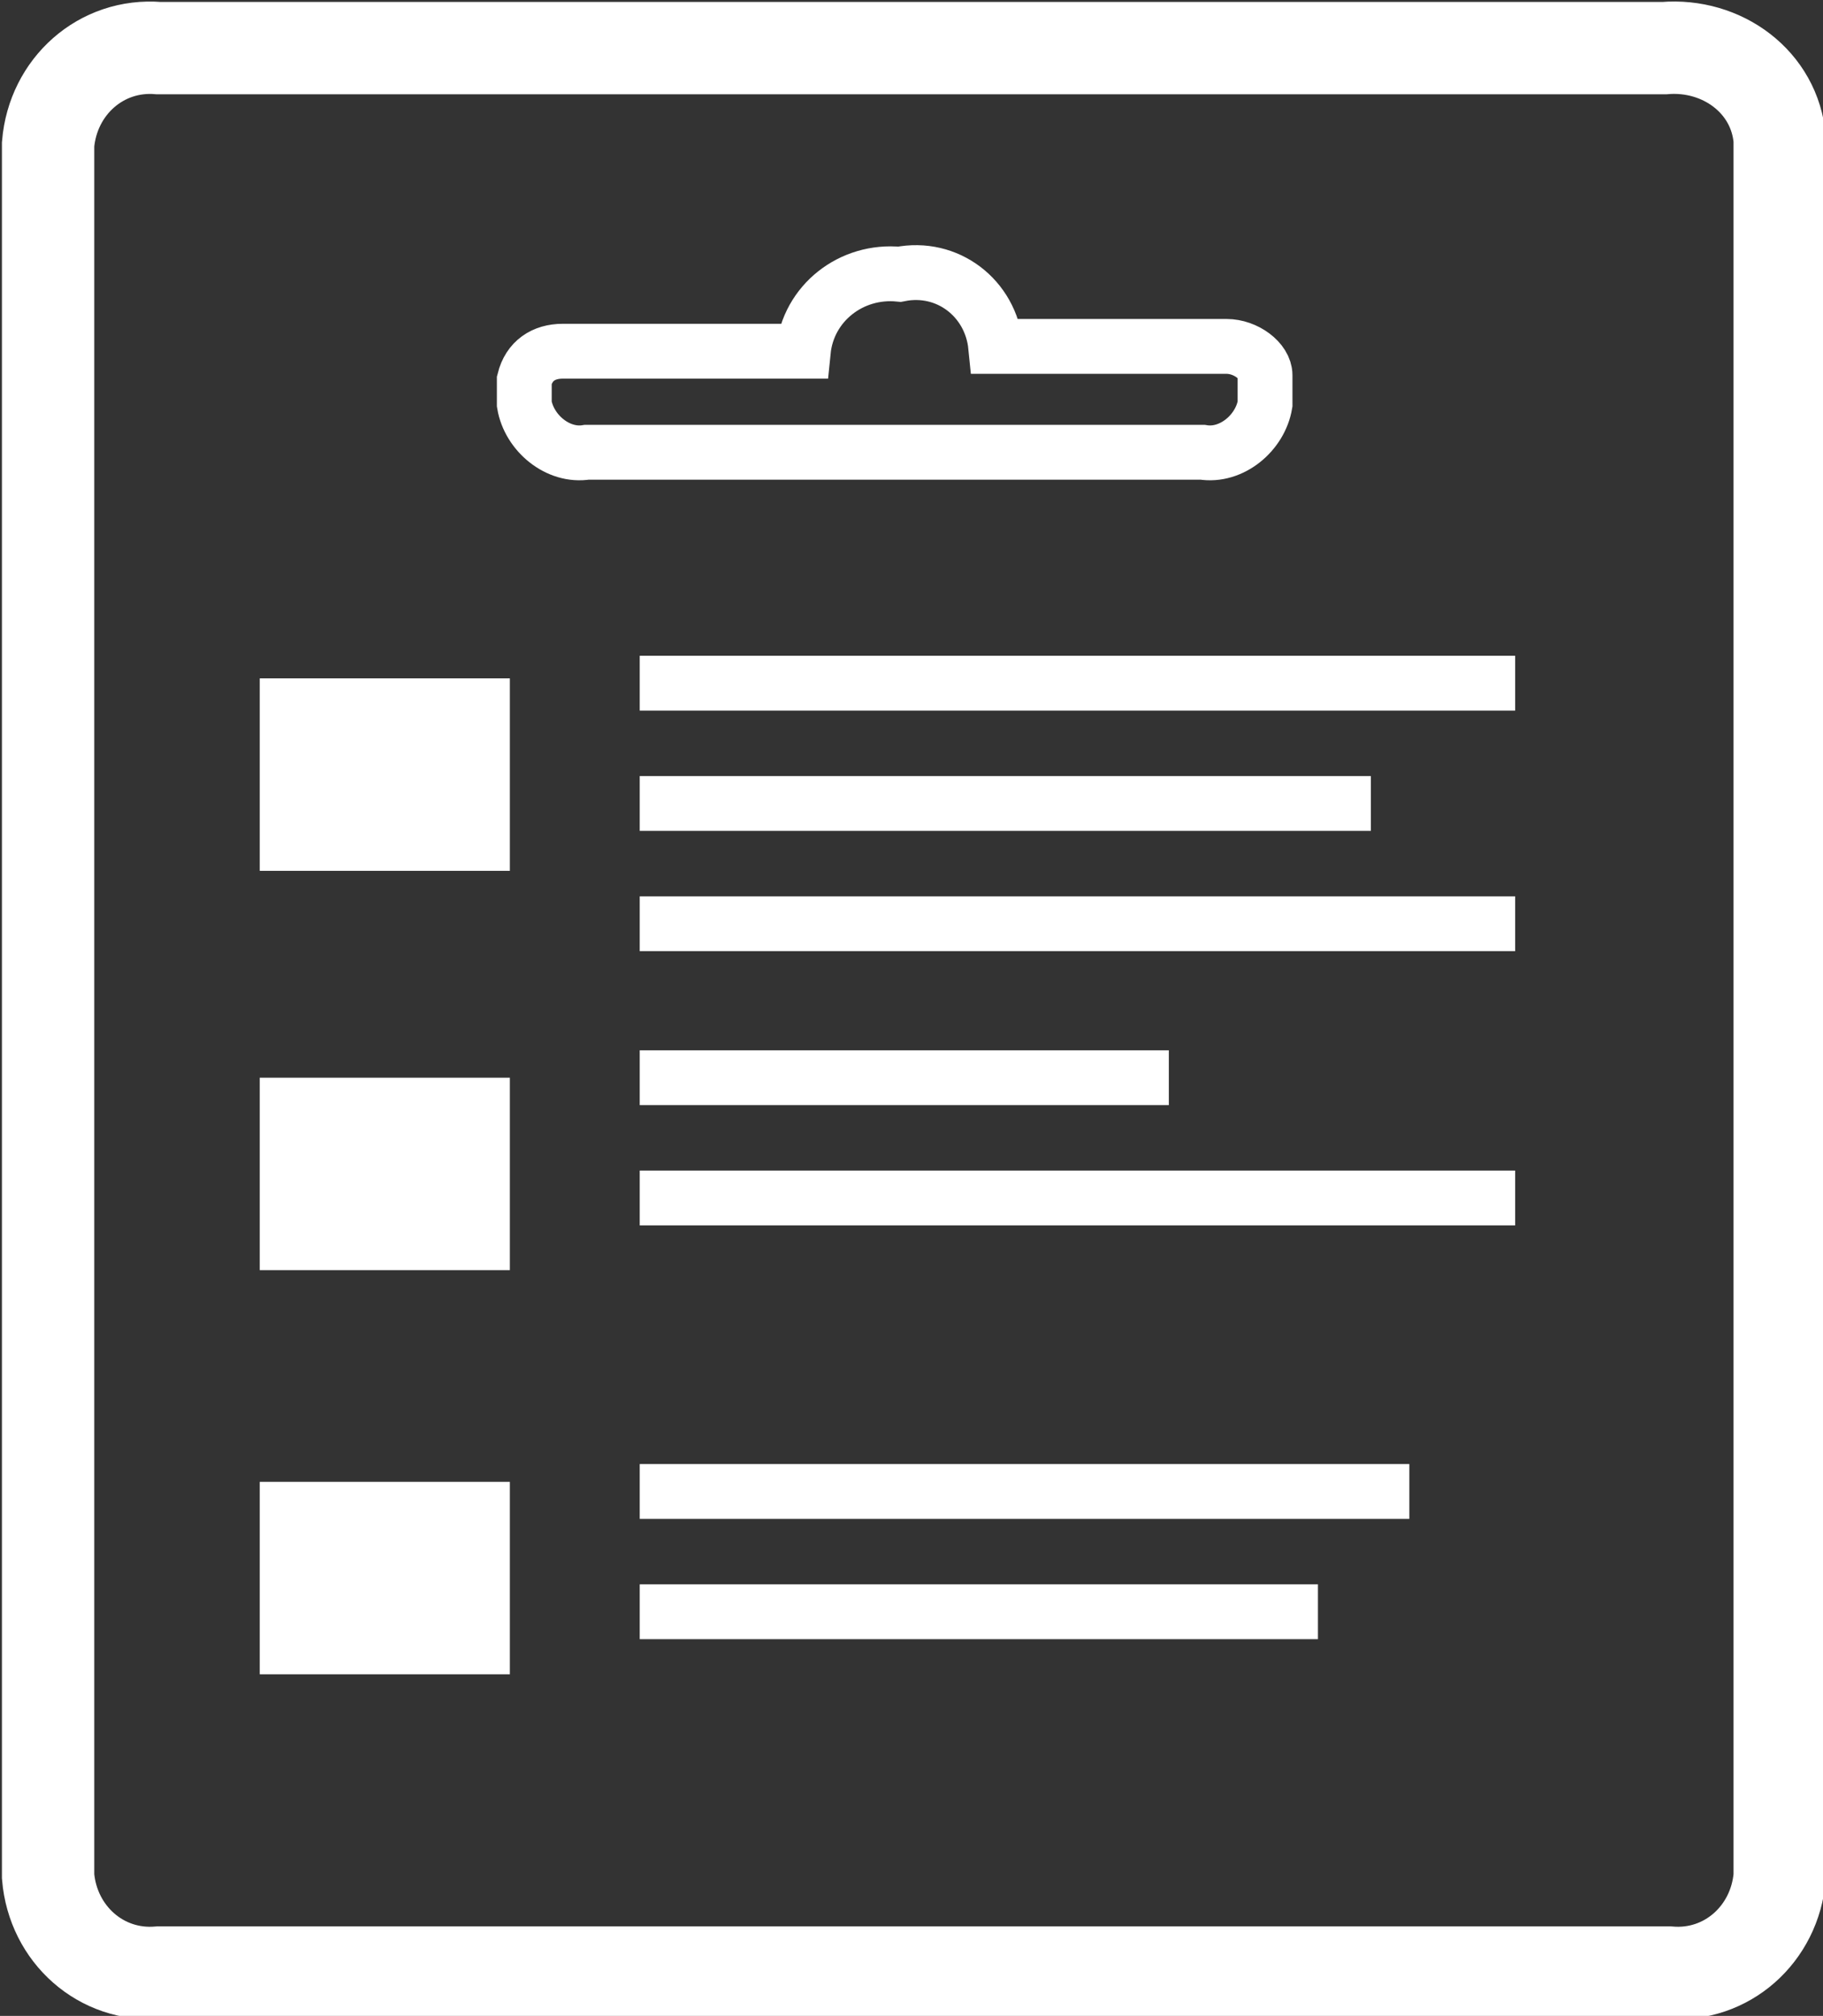 <?xml version="1.0" encoding="utf-8"?>
<!-- Generator: Adobe Illustrator 25.3.1, SVG Export Plug-In . SVG Version: 6.00 Build 0)  -->
<svg version="1.1" id="Capa_1" xmlns="http://www.w3.org/2000/svg" xmlns:xlink="http://www.w3.org/1999/xlink" x="0px" y="0px"
	 viewBox="0 0 37.9 41.9" style="enable-background:new 0 0 37.9 41.9;" xml:space="preserve">
<rect x="0" y="0" width="37.9" height="41.9" fill="#333333" stroke="none"/>
<style type="text/css">
	.st0{fill:none;stroke:#FFFFFF;stroke-width:1.92;stroke-miterlimit:10;}
	.st1{fill:none;stroke:#FFFFFF;stroke-width:1.14;stroke-miterlimit:10;}
	.st2{fill:#FFFFFF;}
</style>
<g id="Capa_2_1_">
	<g id="Capa_5">
		<path class="st0" d="M34.6,1H3.3C2.1,0.9,1.1,1.8,1,3v36c0.1,1.2,1.1,2.1,2.3,2c0,0,0,0,0,0l31.4,0c1.2,0.1,2.2-0.8,2.3-2V2.9
			C36.9,1.7,35.8,0.9,34.6,1z"/>
		<path class="st1" d="M20.7,7.2c-0.1-1-1-1.7-2-1.5c-1-0.1-1.9,0.6-2,1.6h-5c-0.4,0-0.7,0.2-0.8,0.6v0.5c0.1,0.6,0.7,1.1,1.3,1
			h12.8c0.6,0.1,1.2-0.4,1.3-1V7.8c0-0.3-0.4-0.6-0.8-0.6L20.7,7.2z"/>
		<line class="st1" x1="13.3" y1="14.2" x2="31.5" y2="14.2"/>
		<line class="st1" x1="13.3" y1="16.7" x2="28.5" y2="16.7"/>
		<line class="st1" x1="13.3" y1="19.2" x2="31.5" y2="19.2"/>
		<line class="st1" x1="13.3" y1="22.4" x2="24.3" y2="22.4"/>
		<line class="st1" x1="13.3" y1="24.9" x2="31.5" y2="24.9"/>
		<path class="st2" d="M5.4,22.4v4h5.2v-4H5.4z"/>
		<path class="st2" d="M5.4,30.8v4h5.2v-4H5.4z"/>
		<line class="st1" x1="13.3" y1="31" x2="29.3" y2="31"/>
		<line class="st1" x1="13.3" y1="33.5" x2="27.4" y2="33.5"/>
		<path class="st2" d="M5.4,14.1v4h5.2v-4L5.4,14.1z"/>
	</g>
</g>
</svg>
